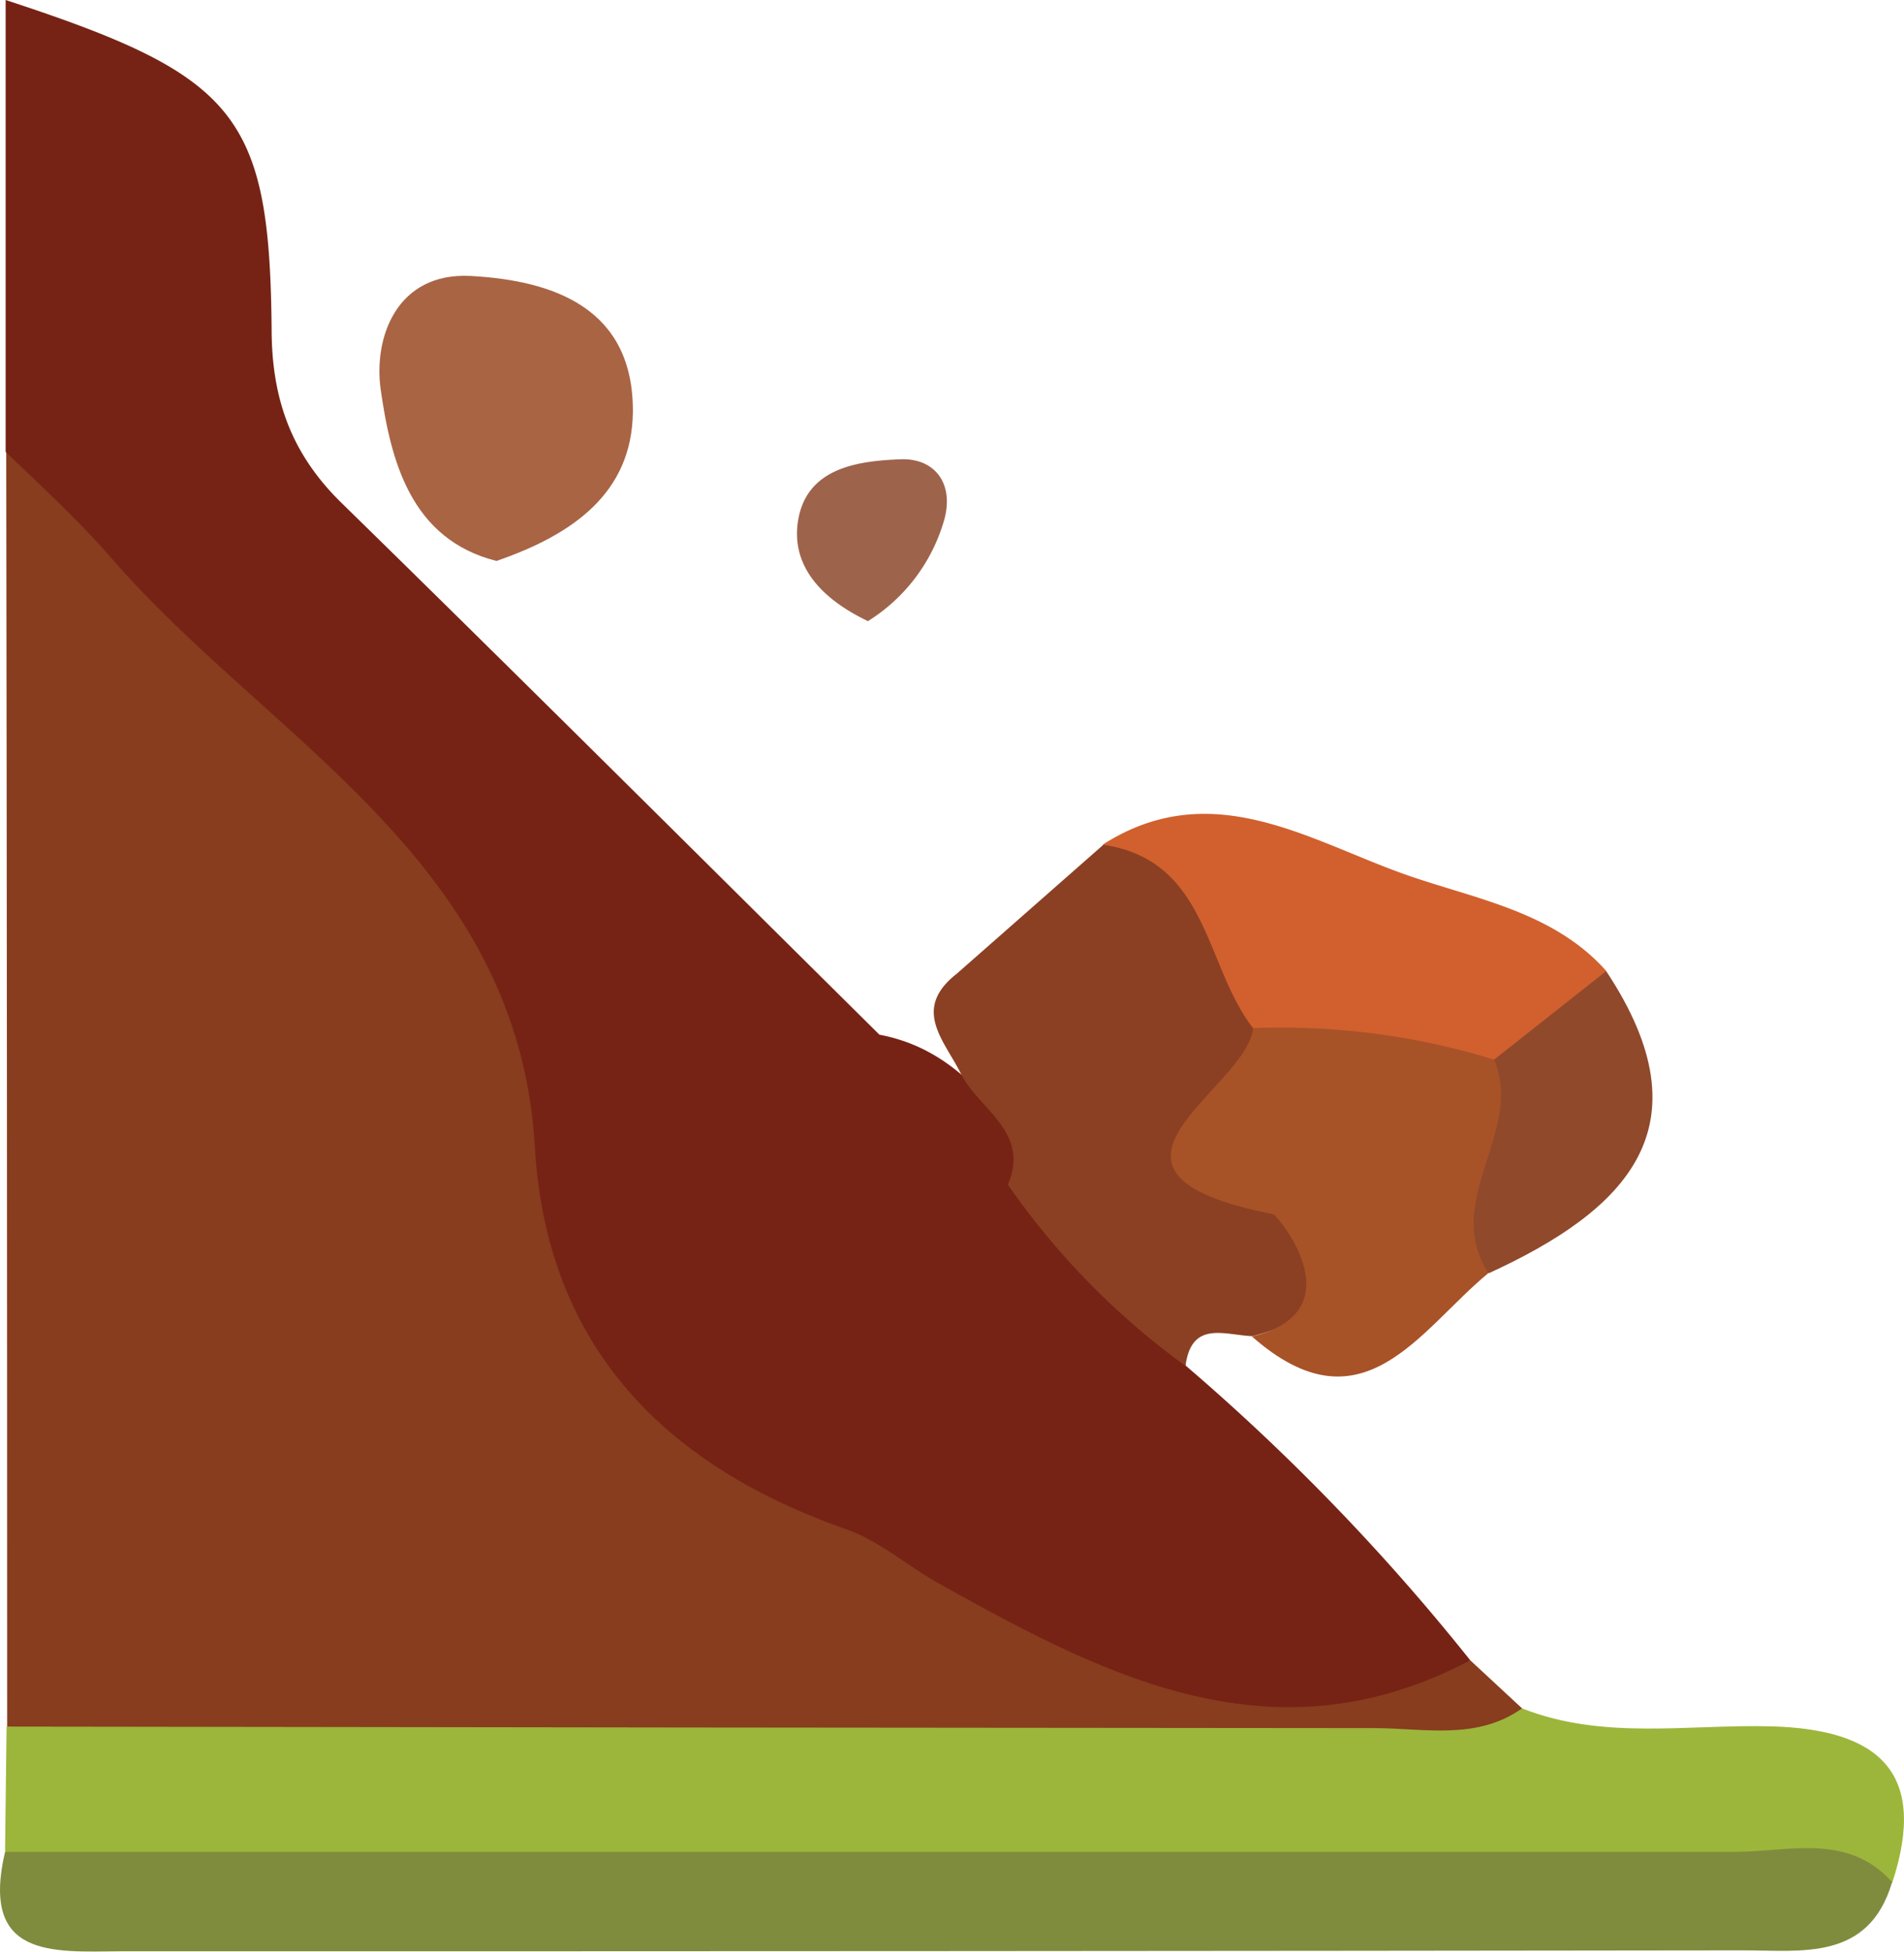 <svg id="iconlayer" xmlns="http://www.w3.org/2000/svg" viewBox="0 0 162.07 166.09"><defs><style>.cls-1{fill:#873d1e;}.cls-2{fill:#762315;}.cls-3{fill:#9cb63b;}.cls-4{fill:#7f8c3e;}.cls-5{fill:#8b4023;}.cls-6{fill:#a85228;}.cls-7{fill:#d1602e;}.cls-8{fill:#a96444;}.cls-9{fill:#90492b;}.cls-10{fill:#9e634b;}</style></defs><g id="RockMudSlide"><path class="cls-1" d="M180.36,181.79l4.42,4.1c-2.2,6.54-8.08,5.75-12.9,5.81-34.35.42-68.7.34-103,.09-4.78,0-9.48-.6-13.06-4.36q0-54.23-.08-108.46c.87-.22,1.92-.46,2.49,0,19.46,17.08,42.6,31.33,46.33,60.5,1.69,13.18,9.63,20.86,21.25,27C143,175.68,159.74,185.26,180.36,181.79Z" transform="translate(-55.21 -40.52)"/><path class="cls-2" d="M180.36,181.79c-16.7,8.81-31.05,1.39-45.3-6.58-2.61-1.46-5-3.57-7.73-4.54-15.59-5.44-25.6-15.62-26.59-32.55C99.3,113.6,78.08,103.5,64.58,87.88c-2.61-3-5.85-6-8.89-8.91V40.52c19.62,6.42,22.47,9.7,22.64,27.95,0,6,1.68,10.69,6,14.89,15.34,15,30.51,30.12,45.74,45.2,6.5,1.22,9.89,6.2,13.44,11,3.56,6.2,10.8,9.7,12.63,17.16A184,184,0,0,1,180.36,181.79Z" transform="translate(-55.21 -40.52)"/><path class="cls-3" d="M55.77,187.43q58.21.09,116.44.13c4.22,0,8.67,1.07,12.56-1.68,6.91,2.73,14.14,1.34,21.22,1.53,9,.25,13.41,3.79,10.29,13.3-12,2.44-24.08,1.17-36.12,1.23-35.79.18-71.58.09-107.38,0-6,0-12.21.82-17.14-3.89Q55.7,192.75,55.77,187.43Z" transform="translate(-55.21 -40.52)"/><path class="cls-4" d="M55.64,198.09q73.62,0,147.24,0c4.54,0,9.59-1.66,13.39,2.57-2,6.76-7.71,5.8-12.75,5.81q-69,.09-138.07.08C59.59,206.6,53.53,207.12,55.64,198.09Z" transform="translate(-55.21 -40.52)"/><path class="cls-5" d="M156.12,156.74A64.39,64.39,0,0,1,141,141.32c1.93-4.53-2.49-6.4-4-9.45-1.43-2.86-4.19-5.48-.36-8.49l12.51-11c11.41-1.43,11.73,7.8,14.32,14.86-1.72,6-3.3,11.14,2.83,16.82,4.81,4.47,2.42,8.33-4.45,10.15C159.47,154.13,156.64,152.82,156.12,156.74Z" transform="translate(-55.21 -40.52)"/><path class="cls-6" d="M161.78,154.24c9-2.17,2.16-10.33,1.8-10.41-18.23-3.56-2.27-10.55-1.71-15.81,6.6-5.11,13-3,19.48.37,6.91,6.63,2.73,13.57.53,20.47C176,153.72,171.18,162.51,161.78,154.24Z" transform="translate(-55.21 -40.52)"/><path class="cls-7" d="M182.39,130.68A61.45,61.45,0,0,0,161.87,128c-4.14-5.31-3.78-14.3-12.8-15.61,9.38-6,17.76-.21,26.11,2.66,5.8,2,12.3,3.09,16.75,8.08C190.5,127.88,187.69,130.85,182.39,130.68Z" transform="translate(-55.21 -40.52)"/><path class="cls-8" d="M97.47,88.25c-7.32-1.85-9-8.56-9.86-14.62C87,69.2,89,63.69,95.24,64c7.18.38,13.91,2.79,13.84,11.59C109,82.45,104,86,97.47,88.25Z" transform="translate(-55.21 -40.52)"/><path class="cls-9" d="M182.39,130.68l9.54-7.53c8.84,13.33,1.62,20.38-10,25.71C177.87,142.68,185,136.82,182.39,130.68Z" transform="translate(-55.21 -40.52)"/><path class="cls-10" d="M129.09,93.37c-3.93-1.88-6.38-4.57-6-8.17.54-4.83,5-5.46,8.79-5.6,2.92-.11,4.59,2.1,3.68,5.23A15,15,0,0,1,129.09,93.37Z" transform="translate(-55.21 -40.52)"/></g></svg>